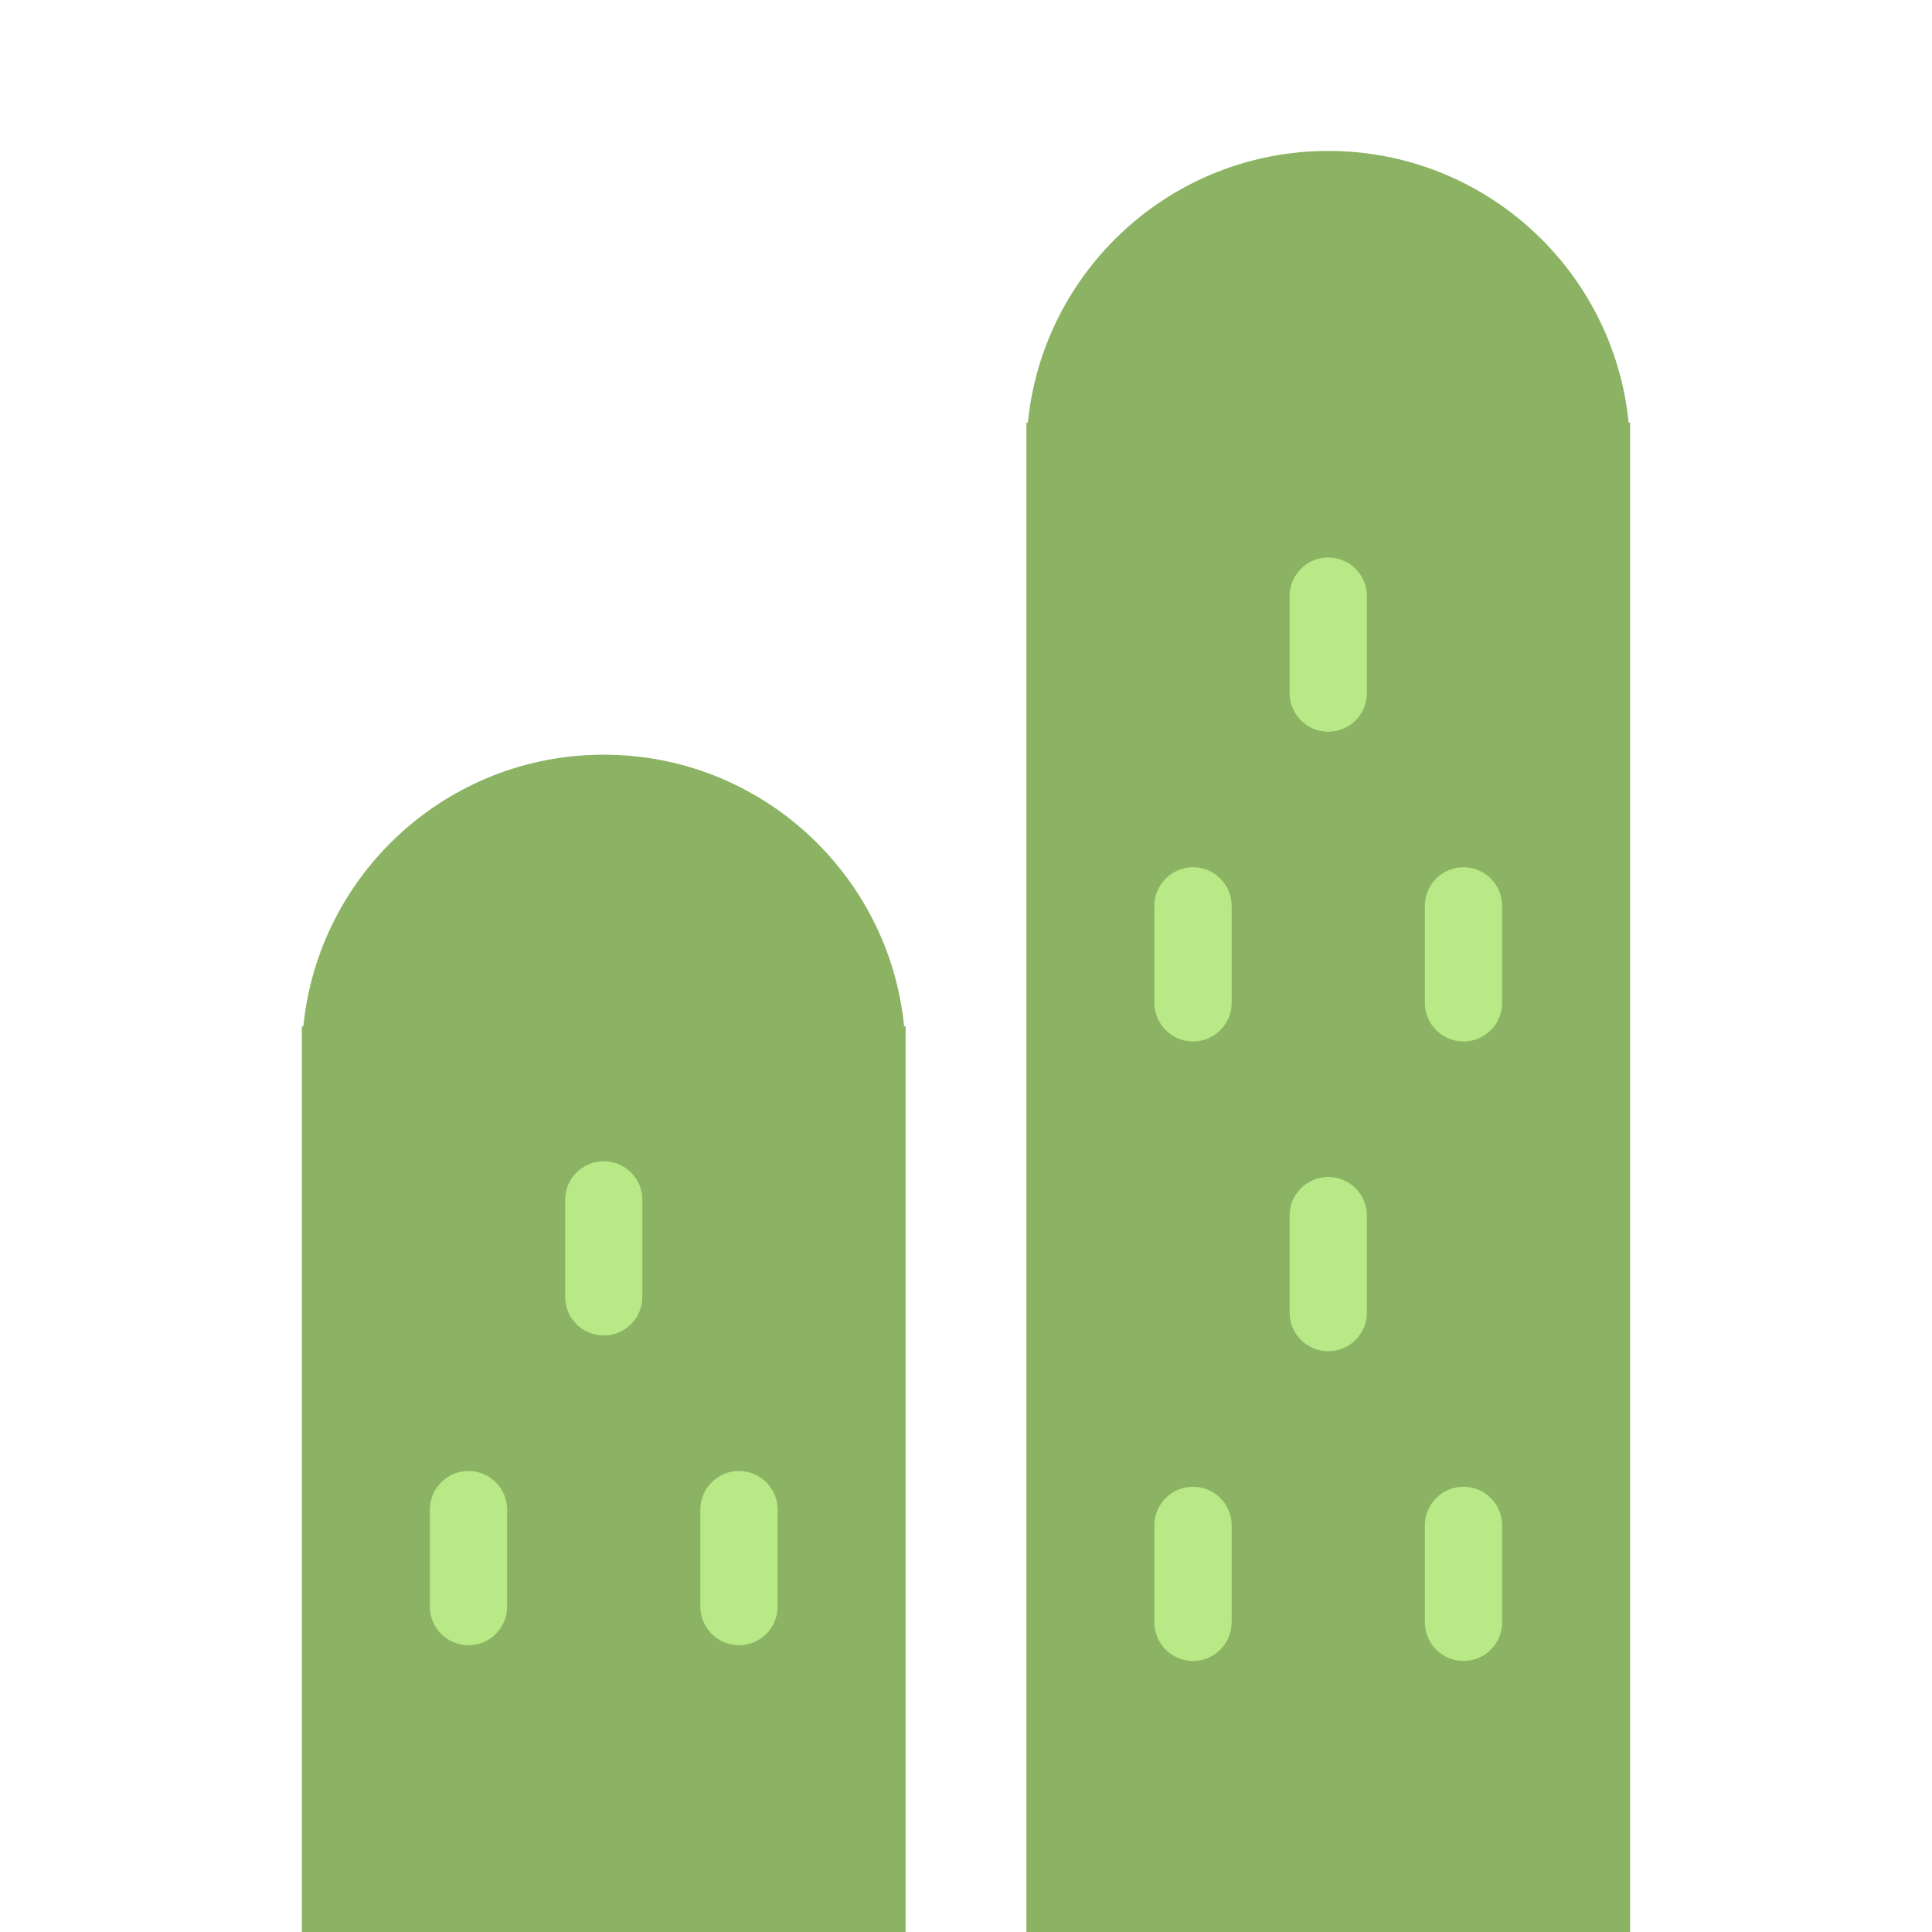 <?xml version="1.0" encoding="UTF-8" standalone="no"?>
<svg width="128px" height="128px" viewBox="0 0 128 128" version="1.1" xmlns="http://www.w3.org/2000/svg" xmlns:xlink="http://www.w3.org/1999/xlink" xmlns:sketch="http://www.bohemiancoding.com/sketch/ns">
    <!-- Generator: Sketch 3.4.2 (15857) - http://www.bohemiancoding.com/sketch -->
    <title></title>
    <desc>Created with Sketch.</desc>
    <defs></defs>
    <g id="Tileset" stroke="none" stroke-width="1" fill="none" fill-rule="evenodd" sketch:type="MSPage">
        <g id="nature" sketch:type="MSArtboardGroup" transform="translate(0, -640)">
            <g id="Nature-Cactus-04" sketch:type="MSLayerGroup" transform="translate(0, 640)">
                <rect id="Rectangle-921" sketch:type="MSShapeGroup" x="0" y="0" width="128" height="128"></rect>
                <path d="M20.099,68 L20,68 L20,128 L60,128 L60,68 L59.901,68 C58.898,57.893 50.371,50 40,50 C29.629,50 21.102,57.893 20.099,68 Z" id="Rectangle-1-Copy-8" fill="#8BB363" sketch:type="MSShapeGroup"></path>
                <path d="M68.099,28 L68,28 L68,128 L108,128 L108,28 L107.901,28 C106.898,17.893 98.371,10 88,10 C77.629,10 69.102,17.893 68.099,28 Z" id="Rectangle-1-Copy-14" fill="#8BB363" sketch:type="MSShapeGroup"></path>
                <g id="Group-Copy-2" transform="translate(76, 36)" fill="#B8E986" sketch:type="MSShapeGroup">
                    <path d="M0.48,65.065 L0.48,71.478 C0.48,72.895 1.626,74.043 3.04,74.043 C4.454,74.043 5.6,72.895 5.6,71.478 L5.6,65.065 C5.6,63.648 4.454,62.5 3.04,62.5 C1.626,62.5 0.48,63.648 0.48,65.065 L0.48,65.065 Z" id="Shape"></path>
                    <path d="M18.4,65.065 L18.4,71.478 C18.4,72.895 19.546,74.043 20.96,74.043 C22.374,74.043 23.52,72.895 23.52,71.478 L23.52,65.065 C23.52,63.648 22.374,62.5 20.96,62.5 C19.546,62.5 18.4,63.648 18.4,65.065 L18.4,65.065 Z" id="Shape"></path>
                    <path d="M9.44,3.5 L9.44,9.913 C9.44,11.33 10.586,12.478 12,12.478 C13.414,12.478 14.56,11.33 14.56,9.913 L14.56,3.5 C14.56,2.083 13.414,0.935 12,0.935 C10.586,0.935 9.44,2.083 9.44,3.5 L9.44,3.5 Z" id="Shape"></path>
                    <path d="M0.48,24.022 L0.48,30.435 C0.48,31.852 1.626,33 3.04,33 C4.454,33 5.6,31.852 5.6,30.435 L5.6,24.022 C5.6,22.605 4.454,21.457 3.04,21.457 C1.626,21.457 0.48,22.605 0.48,24.022 L0.48,24.022 Z" id="Shape"></path>
                    <path d="M18.4,24.022 L18.4,30.435 C18.4,31.852 19.546,33 20.96,33 C22.374,33 23.52,31.852 23.52,30.435 L23.52,24.022 C23.52,22.605 22.374,21.457 20.96,21.457 C19.546,21.457 18.4,22.605 18.4,24.022 L18.4,24.022 Z" id="Shape"></path>
                    <path d="M9.44,44.543 L9.44,50.957 C9.44,52.373 10.586,53.522 12,53.522 C13.414,53.522 14.56,52.373 14.56,50.957 L14.56,44.543 C14.56,43.127 13.414,41.978 12,41.978 C10.586,41.978 9.44,43.127 9.44,44.543 L9.44,44.543 Z" id="Shape"></path>
                </g>
                <g id="Group" transform="translate(28, 76)" fill="#B8E986" sketch:type="MSShapeGroup">
                    <path d="M9.44,3.5 L9.44,9.913 C9.44,11.33 10.586,12.478 12,12.478 C13.414,12.478 14.56,11.33 14.56,9.913 L14.56,3.5 C14.56,2.083 13.414,0.935 12,0.935 C10.586,0.935 9.44,2.083 9.44,3.5 L9.44,3.5 Z" id="Shape"></path>
                    <path d="M0.48,24.022 L0.48,30.435 C0.48,31.852 1.626,33 3.04,33 C4.454,33 5.6,31.852 5.6,30.435 L5.6,24.022 C5.6,22.605 4.454,21.457 3.04,21.457 C1.626,21.457 0.48,22.605 0.48,24.022 L0.48,24.022 Z" id="Shape"></path>
                    <path d="M18.4,24.022 L18.4,30.435 C18.4,31.852 19.546,33 20.96,33 C22.374,33 23.52,31.852 23.52,30.435 L23.52,24.022 C23.52,22.605 22.374,21.457 20.96,21.457 C19.546,21.457 18.4,22.605 18.4,24.022 L18.4,24.022 Z" id="Shape"></path>
                </g>
            </g>
        </g>
    </g>
</svg>